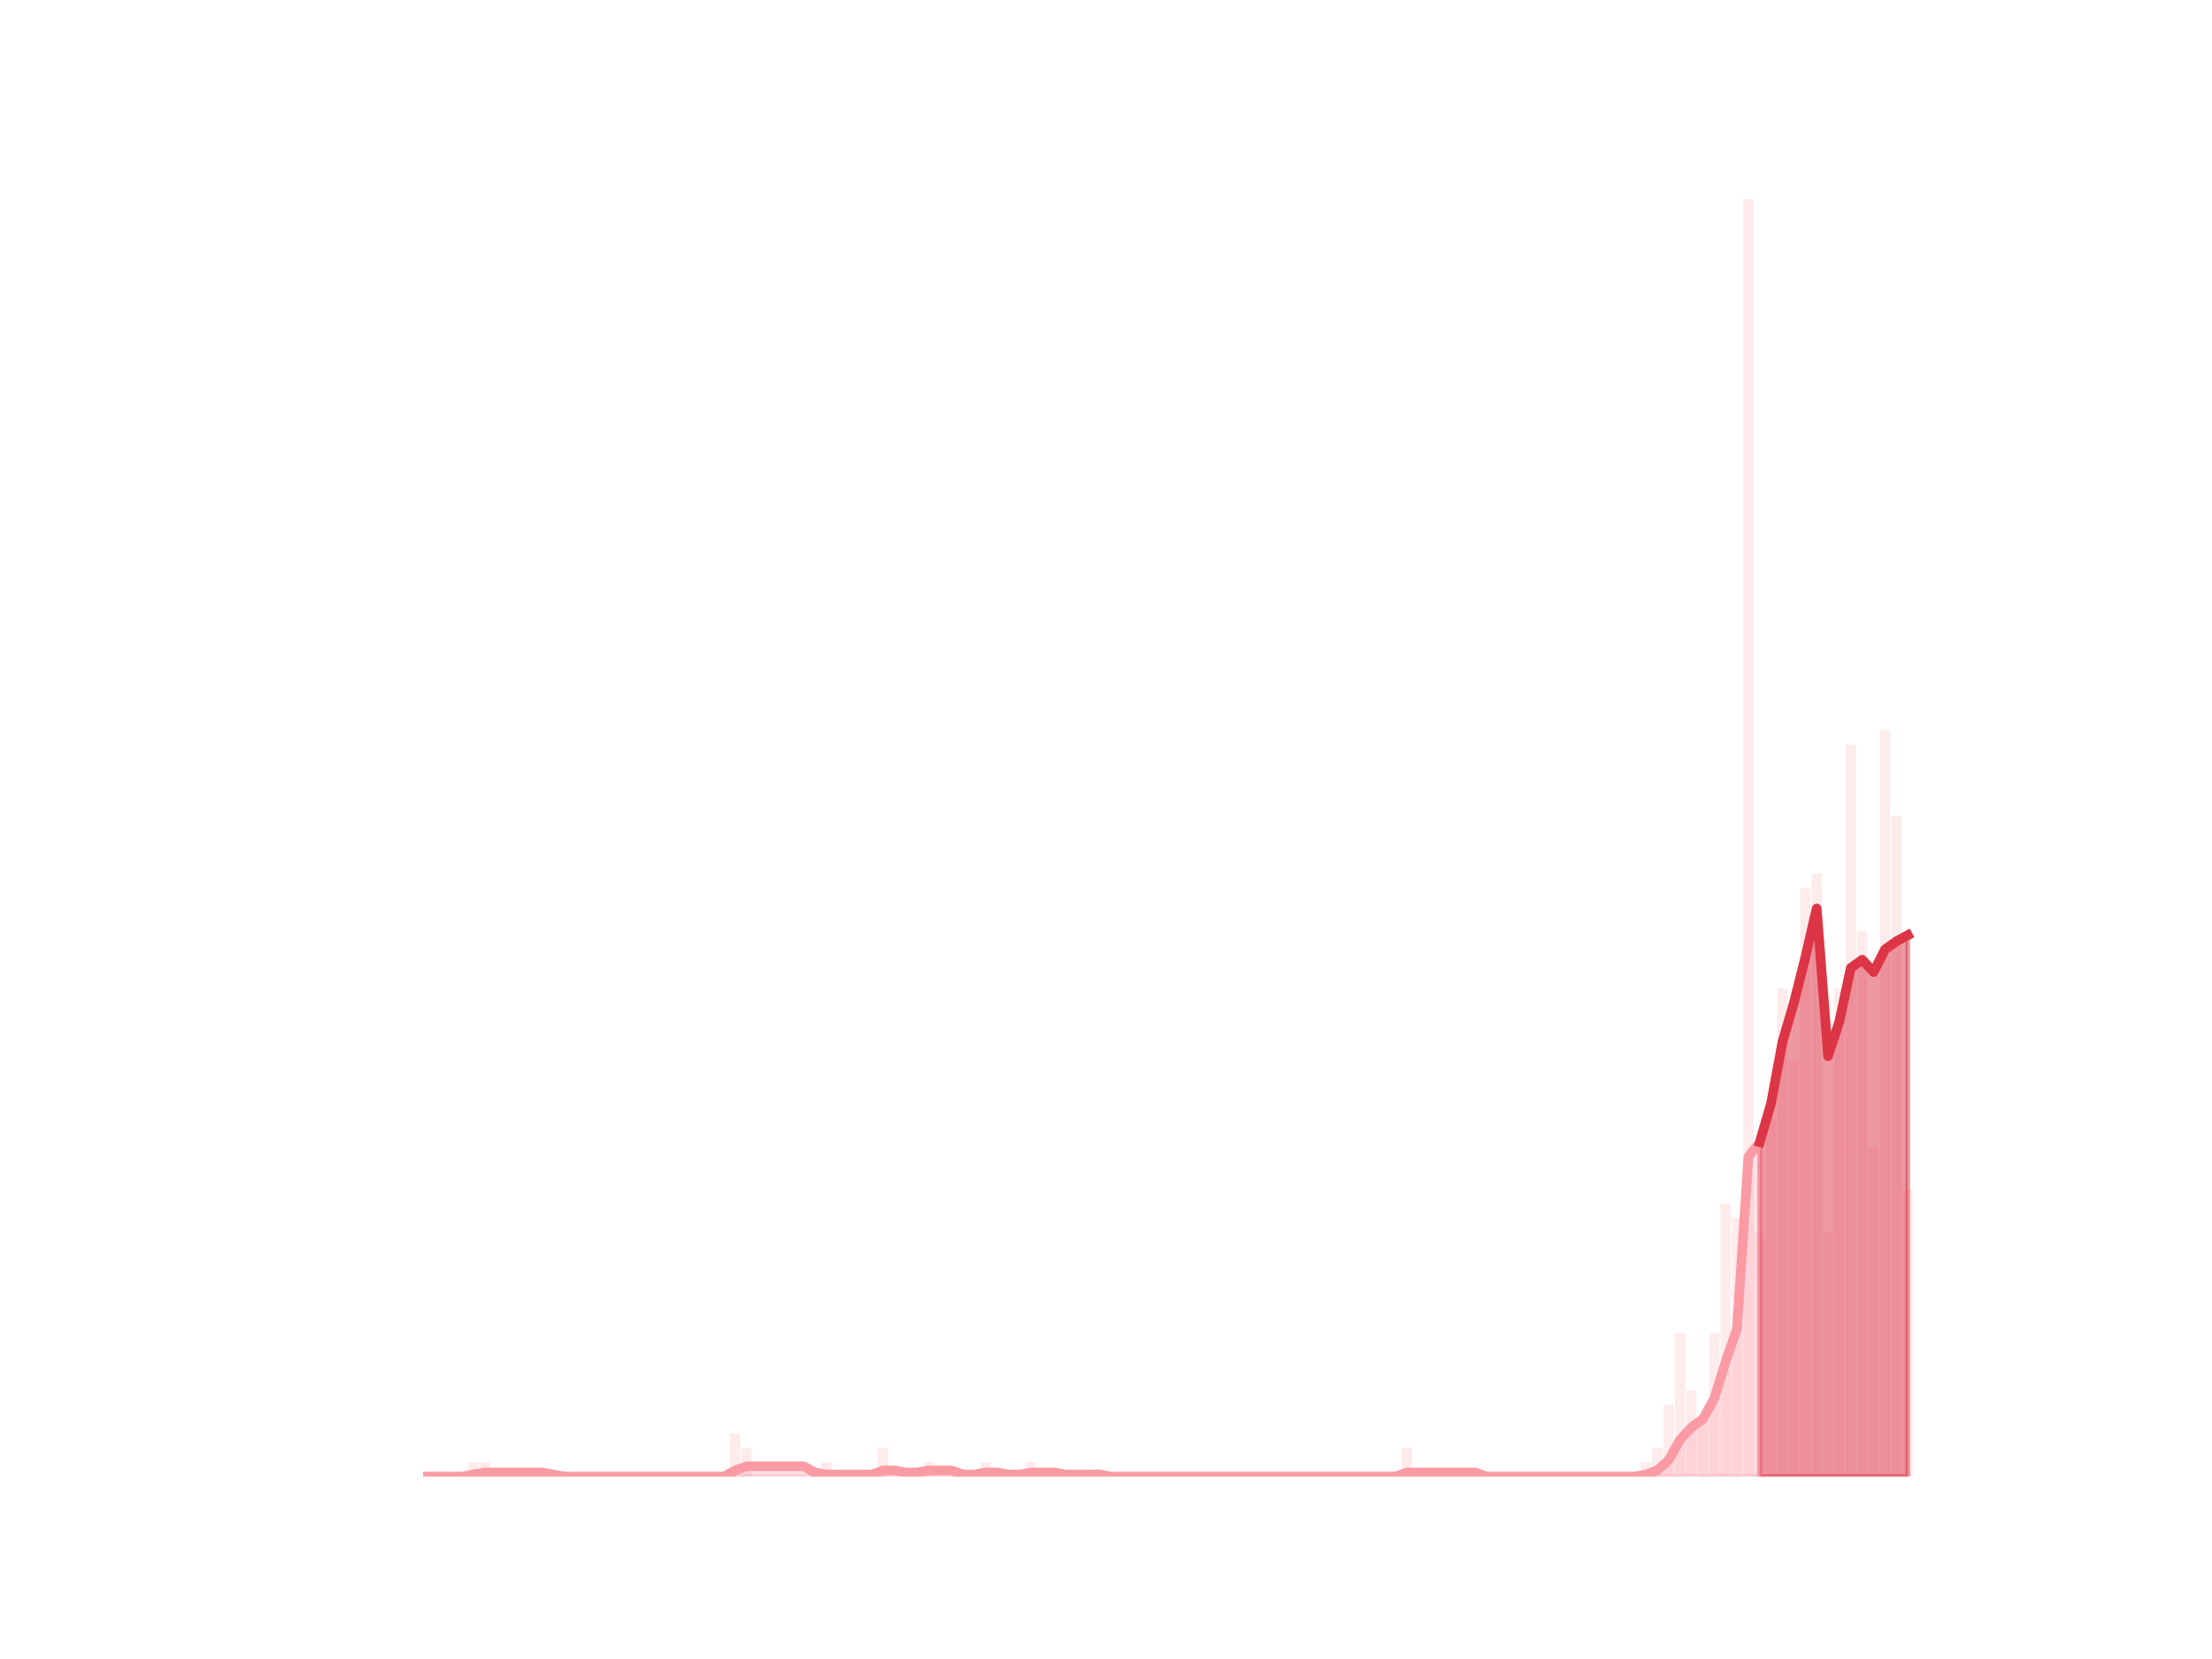 <?xml version="1.0" encoding="utf-8" standalone="no"?>
<!DOCTYPE svg PUBLIC "-//W3C//DTD SVG 1.1//EN"
  "http://www.w3.org/Graphics/SVG/1.1/DTD/svg11.dtd">
<svg height="345.6pt" version="1.1" viewBox="0 0 460.8 345.6" width="460.8pt" xmlns="http://www.w3.org/2000/svg" xmlns:xlink="http://www.w3.org/1999/xlink">
 <defs>
  <style type="text/css">*{stroke-linecap:butt;stroke-linejoin:round;}</style>
 </defs>
 <g id="figure_1">
  <g id="patch_1">
   <path d="M 0 345.6 
L 460.8 345.6 
L 460.8 0 
L 0 0 
z
" style="fill:none;"/>
  </g>
  <g id="axes_1">
   <g id="patch_2">
    <path clip-path="url(#pfd7351a15b)" d="M 73.833 307.584 
L 75.967 307.584 
L 75.967 307.584 
L 73.833 307.584 
z
" style="fill:#fa9ba4;opacity:0.2;"/>
   </g>
   <g id="patch_3">
    <path clip-path="url(#pfd7351a15b)" d="M 76.204 307.584 
L 78.339 307.584 
L 78.339 307.584 
L 76.204 307.584 
z
" style="fill:#fa9ba4;opacity:0.2;"/>
   </g>
   <g id="patch_4">
    <path clip-path="url(#pfd7351a15b)" d="M 78.576 307.584 
L 80.71 307.584 
L 80.71 307.584 
L 78.576 307.584 
z
" style="fill:#fa9ba4;opacity:0.2;"/>
   </g>
   <g id="patch_5">
    <path clip-path="url(#pfd7351a15b)" d="M 80.947 307.584 
L 83.081 307.584 
L 83.081 307.584 
L 80.947 307.584 
z
" style="fill:#fa9ba4;opacity:0.2;"/>
   </g>
   <g id="patch_6">
    <path clip-path="url(#pfd7351a15b)" d="M 83.319 307.584 
L 85.453 307.584 
L 85.453 307.584 
L 83.319 307.584 
z
" style="fill:#fa9ba4;opacity:0.2;"/>
   </g>
   <g id="patch_7">
    <path clip-path="url(#pfd7351a15b)" d="M 85.69 307.584 
L 87.824 307.584 
L 87.824 307.584 
L 85.69 307.584 
z
" style="fill:#fa9ba4;opacity:0.2;"/>
   </g>
   <g id="patch_8">
    <path clip-path="url(#pfd7351a15b)" d="M 88.062 307.584 
L 90.196 307.584 
L 90.196 307.584 
L 88.062 307.584 
z
" style="fill:#fa9ba4;opacity:0.2;"/>
   </g>
   <g id="patch_9">
    <path clip-path="url(#pfd7351a15b)" d="M 90.433 307.584 
L 92.567 307.584 
L 92.567 307.584 
L 90.433 307.584 
z
" style="fill:#fa9ba4;opacity:0.2;"/>
   </g>
   <g id="patch_10">
    <path clip-path="url(#pfd7351a15b)" d="M 92.805 307.584 
L 94.939 307.584 
L 94.939 307.584 
L 92.805 307.584 
z
" style="fill:#fa9ba4;opacity:0.2;"/>
   </g>
   <g id="patch_11">
    <path clip-path="url(#pfd7351a15b)" d="M 95.176 307.584 
L 97.31 307.584 
L 97.31 307.584 
L 95.176 307.584 
z
" style="fill:#fa9ba4;opacity:0.2;"/>
   </g>
   <g id="patch_12">
    <path clip-path="url(#pfd7351a15b)" d="M 97.547 307.584 
L 99.682 307.584 
L 99.682 304.594 
L 97.547 304.594 
z
" style="fill:#fa9ba4;opacity:0.2;"/>
   </g>
   <g id="patch_13">
    <path clip-path="url(#pfd7351a15b)" d="M 99.919 307.584 
L 102.053 307.584 
L 102.053 304.594 
L 99.919 304.594 
z
" style="fill:#fa9ba4;opacity:0.2;"/>
   </g>
   <g id="patch_14">
    <path clip-path="url(#pfd7351a15b)" d="M 102.29 307.584 
L 104.425 307.584 
L 104.425 307.584 
L 102.29 307.584 
z
" style="fill:#fa9ba4;opacity:0.2;"/>
   </g>
   <g id="patch_15">
    <path clip-path="url(#pfd7351a15b)" d="M 104.662 307.584 
L 106.796 307.584 
L 106.796 307.584 
L 104.662 307.584 
z
" style="fill:#fa9ba4;opacity:0.2;"/>
   </g>
   <g id="patch_16">
    <path clip-path="url(#pfd7351a15b)" d="M 107.033 307.584 
L 109.168 307.584 
L 109.168 307.584 
L 107.033 307.584 
z
" style="fill:#fa9ba4;opacity:0.2;"/>
   </g>
   <g id="patch_17">
    <path clip-path="url(#pfd7351a15b)" d="M 109.405 307.584 
L 111.539 307.584 
L 111.539 307.584 
L 109.405 307.584 
z
" style="fill:#fa9ba4;opacity:0.2;"/>
   </g>
   <g id="patch_18">
    <path clip-path="url(#pfd7351a15b)" d="M 111.776 307.584 
L 113.911 307.584 
L 113.911 307.584 
L 111.776 307.584 
z
" style="fill:#fa9ba4;opacity:0.2;"/>
   </g>
   <g id="patch_19">
    <path clip-path="url(#pfd7351a15b)" d="M 114.148 307.584 
L 116.282 307.584 
L 116.282 307.584 
L 114.148 307.584 
z
" style="fill:#fa9ba4;opacity:0.2;"/>
   </g>
   <g id="patch_20">
    <path clip-path="url(#pfd7351a15b)" d="M 116.519 307.584 
L 118.654 307.584 
L 118.654 307.584 
L 116.519 307.584 
z
" style="fill:#fa9ba4;opacity:0.2;"/>
   </g>
   <g id="patch_21">
    <path clip-path="url(#pfd7351a15b)" d="M 118.891 307.584 
L 121.025 307.584 
L 121.025 307.584 
L 118.891 307.584 
z
" style="fill:#fa9ba4;opacity:0.2;"/>
   </g>
   <g id="patch_22">
    <path clip-path="url(#pfd7351a15b)" d="M 121.262 307.584 
L 123.396 307.584 
L 123.396 307.584 
L 121.262 307.584 
z
" style="fill:#fa9ba4;opacity:0.2;"/>
   </g>
   <g id="patch_23">
    <path clip-path="url(#pfd7351a15b)" d="M 123.634 307.584 
L 125.768 307.584 
L 125.768 307.584 
L 123.634 307.584 
z
" style="fill:#fa9ba4;opacity:0.2;"/>
   </g>
   <g id="patch_24">
    <path clip-path="url(#pfd7351a15b)" d="M 126.005 307.584 
L 128.139 307.584 
L 128.139 307.584 
L 126.005 307.584 
z
" style="fill:#fa9ba4;opacity:0.2;"/>
   </g>
   <g id="patch_25">
    <path clip-path="url(#pfd7351a15b)" d="M 128.377 307.584 
L 130.511 307.584 
L 130.511 307.584 
L 128.377 307.584 
z
" style="fill:#fa9ba4;opacity:0.2;"/>
   </g>
   <g id="patch_26">
    <path clip-path="url(#pfd7351a15b)" d="M 130.748 307.584 
L 132.882 307.584 
L 132.882 307.584 
L 130.748 307.584 
z
" style="fill:#fa9ba4;opacity:0.2;"/>
   </g>
   <g id="patch_27">
    <path clip-path="url(#pfd7351a15b)" d="M 133.12 307.584 
L 135.254 307.584 
L 135.254 307.584 
L 133.12 307.584 
z
" style="fill:#fa9ba4;opacity:0.2;"/>
   </g>
   <g id="patch_28">
    <path clip-path="url(#pfd7351a15b)" d="M 135.491 307.584 
L 137.625 307.584 
L 137.625 307.584 
L 135.491 307.584 
z
" style="fill:#fa9ba4;opacity:0.2;"/>
   </g>
   <g id="patch_29">
    <path clip-path="url(#pfd7351a15b)" d="M 137.862 307.584 
L 139.997 307.584 
L 139.997 307.584 
L 137.862 307.584 
z
" style="fill:#fa9ba4;opacity:0.2;"/>
   </g>
   <g id="patch_30">
    <path clip-path="url(#pfd7351a15b)" d="M 140.234 307.584 
L 142.368 307.584 
L 142.368 307.584 
L 140.234 307.584 
z
" style="fill:#fa9ba4;opacity:0.2;"/>
   </g>
   <g id="patch_31">
    <path clip-path="url(#pfd7351a15b)" d="M 142.605 307.584 
L 144.74 307.584 
L 144.74 307.584 
L 142.605 307.584 
z
" style="fill:#fa9ba4;opacity:0.2;"/>
   </g>
   <g id="patch_32">
    <path clip-path="url(#pfd7351a15b)" d="M 144.977 307.584 
L 147.111 307.584 
L 147.111 307.584 
L 144.977 307.584 
z
" style="fill:#fa9ba4;opacity:0.2;"/>
   </g>
   <g id="patch_33">
    <path clip-path="url(#pfd7351a15b)" d="M 147.348 307.584 
L 149.483 307.584 
L 149.483 307.584 
L 147.348 307.584 
z
" style="fill:#fa9ba4;opacity:0.2;"/>
   </g>
   <g id="patch_34">
    <path clip-path="url(#pfd7351a15b)" d="M 149.72 307.584 
L 151.854 307.584 
L 151.854 307.584 
L 149.72 307.584 
z
" style="fill:#fa9ba4;opacity:0.2;"/>
   </g>
   <g id="patch_35">
    <path clip-path="url(#pfd7351a15b)" d="M 152.091 307.584 
L 154.226 307.584 
L 154.226 298.614 
L 152.091 298.614 
z
" style="fill:#fa9ba4;opacity:0.2;"/>
   </g>
   <g id="patch_36">
    <path clip-path="url(#pfd7351a15b)" d="M 154.463 307.584 
L 156.597 307.584 
L 156.597 301.604 
L 154.463 301.604 
z
" style="fill:#fa9ba4;opacity:0.2;"/>
   </g>
   <g id="patch_37">
    <path clip-path="url(#pfd7351a15b)" d="M 156.834 307.584 
L 158.969 307.584 
L 158.969 307.584 
L 156.834 307.584 
z
" style="fill:#fa9ba4;opacity:0.2;"/>
   </g>
   <g id="patch_38">
    <path clip-path="url(#pfd7351a15b)" d="M 159.206 307.584 
L 161.34 307.584 
L 161.34 307.584 
L 159.206 307.584 
z
" style="fill:#fa9ba4;opacity:0.2;"/>
   </g>
   <g id="patch_39">
    <path clip-path="url(#pfd7351a15b)" d="M 161.577 307.584 
L 163.712 307.584 
L 163.712 307.584 
L 161.577 307.584 
z
" style="fill:#fa9ba4;opacity:0.2;"/>
   </g>
   <g id="patch_40">
    <path clip-path="url(#pfd7351a15b)" d="M 163.949 307.584 
L 166.083 307.584 
L 166.083 307.584 
L 163.949 307.584 
z
" style="fill:#fa9ba4;opacity:0.2;"/>
   </g>
   <g id="patch_41">
    <path clip-path="url(#pfd7351a15b)" d="M 166.32 307.584 
L 168.454 307.584 
L 168.454 307.584 
L 166.32 307.584 
z
" style="fill:#fa9ba4;opacity:0.2;"/>
   </g>
   <g id="patch_42">
    <path clip-path="url(#pfd7351a15b)" d="M 168.692 307.584 
L 170.826 307.584 
L 170.826 307.584 
L 168.692 307.584 
z
" style="fill:#fa9ba4;opacity:0.2;"/>
   </g>
   <g id="patch_43">
    <path clip-path="url(#pfd7351a15b)" d="M 171.063 307.584 
L 173.197 307.584 
L 173.197 304.594 
L 171.063 304.594 
z
" style="fill:#fa9ba4;opacity:0.2;"/>
   </g>
   <g id="patch_44">
    <path clip-path="url(#pfd7351a15b)" d="M 173.435 307.584 
L 175.569 307.584 
L 175.569 307.584 
L 173.435 307.584 
z
" style="fill:#fa9ba4;opacity:0.2;"/>
   </g>
   <g id="patch_45">
    <path clip-path="url(#pfd7351a15b)" d="M 175.806 307.584 
L 177.94 307.584 
L 177.94 307.584 
L 175.806 307.584 
z
" style="fill:#fa9ba4;opacity:0.2;"/>
   </g>
   <g id="patch_46">
    <path clip-path="url(#pfd7351a15b)" d="M 178.178 307.584 
L 180.312 307.584 
L 180.312 307.584 
L 178.178 307.584 
z
" style="fill:#fa9ba4;opacity:0.2;"/>
   </g>
   <g id="patch_47">
    <path clip-path="url(#pfd7351a15b)" d="M 180.549 307.584 
L 182.683 307.584 
L 182.683 307.584 
L 180.549 307.584 
z
" style="fill:#fa9ba4;opacity:0.2;"/>
   </g>
   <g id="patch_48">
    <path clip-path="url(#pfd7351a15b)" d="M 182.92 307.584 
L 185.055 307.584 
L 185.055 301.604 
L 182.92 301.604 
z
" style="fill:#fa9ba4;opacity:0.2;"/>
   </g>
   <g id="patch_49">
    <path clip-path="url(#pfd7351a15b)" d="M 185.292 307.584 
L 187.426 307.584 
L 187.426 307.584 
L 185.292 307.584 
z
" style="fill:#fa9ba4;opacity:0.2;"/>
   </g>
   <g id="patch_50">
    <path clip-path="url(#pfd7351a15b)" d="M 187.663 307.584 
L 189.798 307.584 
L 189.798 307.584 
L 187.663 307.584 
z
" style="fill:#fa9ba4;opacity:0.2;"/>
   </g>
   <g id="patch_51">
    <path clip-path="url(#pfd7351a15b)" d="M 190.035 307.584 
L 192.169 307.584 
L 192.169 307.584 
L 190.035 307.584 
z
" style="fill:#fa9ba4;opacity:0.2;"/>
   </g>
   <g id="patch_52">
    <path clip-path="url(#pfd7351a15b)" d="M 192.406 307.584 
L 194.541 307.584 
L 194.541 304.594 
L 192.406 304.594 
z
" style="fill:#fa9ba4;opacity:0.2;"/>
   </g>
   <g id="patch_53">
    <path clip-path="url(#pfd7351a15b)" d="M 194.778 307.584 
L 196.912 307.584 
L 196.912 307.584 
L 194.778 307.584 
z
" style="fill:#fa9ba4;opacity:0.2;"/>
   </g>
   <g id="patch_54">
    <path clip-path="url(#pfd7351a15b)" d="M 197.149 307.584 
L 199.284 307.584 
L 199.284 307.584 
L 197.149 307.584 
z
" style="fill:#fa9ba4;opacity:0.2;"/>
   </g>
   <g id="patch_55">
    <path clip-path="url(#pfd7351a15b)" d="M 199.521 307.584 
L 201.655 307.584 
L 201.655 307.584 
L 199.521 307.584 
z
" style="fill:#fa9ba4;opacity:0.2;"/>
   </g>
   <g id="patch_56">
    <path clip-path="url(#pfd7351a15b)" d="M 201.892 307.584 
L 204.027 307.584 
L 204.027 307.584 
L 201.892 307.584 
z
" style="fill:#fa9ba4;opacity:0.2;"/>
   </g>
   <g id="patch_57">
    <path clip-path="url(#pfd7351a15b)" d="M 204.264 307.584 
L 206.398 307.584 
L 206.398 304.594 
L 204.264 304.594 
z
" style="fill:#fa9ba4;opacity:0.2;"/>
   </g>
   <g id="patch_58">
    <path clip-path="url(#pfd7351a15b)" d="M 206.635 307.584 
L 208.769 307.584 
L 208.769 307.584 
L 206.635 307.584 
z
" style="fill:#fa9ba4;opacity:0.2;"/>
   </g>
   <g id="patch_59">
    <path clip-path="url(#pfd7351a15b)" d="M 209.007 307.584 
L 211.141 307.584 
L 211.141 307.584 
L 209.007 307.584 
z
" style="fill:#fa9ba4;opacity:0.2;"/>
   </g>
   <g id="patch_60">
    <path clip-path="url(#pfd7351a15b)" d="M 211.378 307.584 
L 213.512 307.584 
L 213.512 307.584 
L 211.378 307.584 
z
" style="fill:#fa9ba4;opacity:0.2;"/>
   </g>
   <g id="patch_61">
    <path clip-path="url(#pfd7351a15b)" d="M 213.75 307.584 
L 215.884 307.584 
L 215.884 304.594 
L 213.75 304.594 
z
" style="fill:#fa9ba4;opacity:0.2;"/>
   </g>
   <g id="patch_62">
    <path clip-path="url(#pfd7351a15b)" d="M 216.121 307.584 
L 218.255 307.584 
L 218.255 307.584 
L 216.121 307.584 
z
" style="fill:#fa9ba4;opacity:0.2;"/>
   </g>
   <g id="patch_63">
    <path clip-path="url(#pfd7351a15b)" d="M 218.493 307.584 
L 220.627 307.584 
L 220.627 307.584 
L 218.493 307.584 
z
" style="fill:#fa9ba4;opacity:0.2;"/>
   </g>
   <g id="patch_64">
    <path clip-path="url(#pfd7351a15b)" d="M 220.864 307.584 
L 222.998 307.584 
L 222.998 307.584 
L 220.864 307.584 
z
" style="fill:#fa9ba4;opacity:0.2;"/>
   </g>
   <g id="patch_65">
    <path clip-path="url(#pfd7351a15b)" d="M 223.235 307.584 
L 225.37 307.584 
L 225.37 307.584 
L 223.235 307.584 
z
" style="fill:#fa9ba4;opacity:0.2;"/>
   </g>
   <g id="patch_66">
    <path clip-path="url(#pfd7351a15b)" d="M 225.607 307.584 
L 227.741 307.584 
L 227.741 307.584 
L 225.607 307.584 
z
" style="fill:#fa9ba4;opacity:0.2;"/>
   </g>
   <g id="patch_67">
    <path clip-path="url(#pfd7351a15b)" d="M 227.978 307.584 
L 230.113 307.584 
L 230.113 307.584 
L 227.978 307.584 
z
" style="fill:#fa9ba4;opacity:0.2;"/>
   </g>
   <g id="patch_68">
    <path clip-path="url(#pfd7351a15b)" d="M 230.35 307.584 
L 232.484 307.584 
L 232.484 307.584 
L 230.35 307.584 
z
" style="fill:#fa9ba4;opacity:0.2;"/>
   </g>
   <g id="patch_69">
    <path clip-path="url(#pfd7351a15b)" d="M 232.721 307.584 
L 234.856 307.584 
L 234.856 307.584 
L 232.721 307.584 
z
" style="fill:#fa9ba4;opacity:0.2;"/>
   </g>
   <g id="patch_70">
    <path clip-path="url(#pfd7351a15b)" d="M 235.093 307.584 
L 237.227 307.584 
L 237.227 307.584 
L 235.093 307.584 
z
" style="fill:#fa9ba4;opacity:0.2;"/>
   </g>
   <g id="patch_71">
    <path clip-path="url(#pfd7351a15b)" d="M 237.464 307.584 
L 239.599 307.584 
L 239.599 307.584 
L 237.464 307.584 
z
" style="fill:#fa9ba4;opacity:0.2;"/>
   </g>
   <g id="patch_72">
    <path clip-path="url(#pfd7351a15b)" d="M 239.836 307.584 
L 241.97 307.584 
L 241.97 307.584 
L 239.836 307.584 
z
" style="fill:#fa9ba4;opacity:0.2;"/>
   </g>
   <g id="patch_73">
    <path clip-path="url(#pfd7351a15b)" d="M 242.207 307.584 
L 244.342 307.584 
L 244.342 307.584 
L 242.207 307.584 
z
" style="fill:#fa9ba4;opacity:0.2;"/>
   </g>
   <g id="patch_74">
    <path clip-path="url(#pfd7351a15b)" d="M 244.579 307.584 
L 246.713 307.584 
L 246.713 307.584 
L 244.579 307.584 
z
" style="fill:#fa9ba4;opacity:0.2;"/>
   </g>
   <g id="patch_75">
    <path clip-path="url(#pfd7351a15b)" d="M 246.95 307.584 
L 249.085 307.584 
L 249.085 307.584 
L 246.95 307.584 
z
" style="fill:#fa9ba4;opacity:0.2;"/>
   </g>
   <g id="patch_76">
    <path clip-path="url(#pfd7351a15b)" d="M 249.322 307.584 
L 251.456 307.584 
L 251.456 307.584 
L 249.322 307.584 
z
" style="fill:#fa9ba4;opacity:0.2;"/>
   </g>
   <g id="patch_77">
    <path clip-path="url(#pfd7351a15b)" d="M 251.693 307.584 
L 253.827 307.584 
L 253.827 307.584 
L 251.693 307.584 
z
" style="fill:#fa9ba4;opacity:0.2;"/>
   </g>
   <g id="patch_78">
    <path clip-path="url(#pfd7351a15b)" d="M 254.065 307.584 
L 256.199 307.584 
L 256.199 307.584 
L 254.065 307.584 
z
" style="fill:#fa9ba4;opacity:0.2;"/>
   </g>
   <g id="patch_79">
    <path clip-path="url(#pfd7351a15b)" d="M 256.436 307.584 
L 258.57 307.584 
L 258.57 307.584 
L 256.436 307.584 
z
" style="fill:#fa9ba4;opacity:0.2;"/>
   </g>
   <g id="patch_80">
    <path clip-path="url(#pfd7351a15b)" d="M 258.808 307.584 
L 260.942 307.584 
L 260.942 307.584 
L 258.808 307.584 
z
" style="fill:#fa9ba4;opacity:0.2;"/>
   </g>
   <g id="patch_81">
    <path clip-path="url(#pfd7351a15b)" d="M 261.179 307.584 
L 263.313 307.584 
L 263.313 307.584 
L 261.179 307.584 
z
" style="fill:#fa9ba4;opacity:0.2;"/>
   </g>
   <g id="patch_82">
    <path clip-path="url(#pfd7351a15b)" d="M 263.551 307.584 
L 265.685 307.584 
L 265.685 307.584 
L 263.551 307.584 
z
" style="fill:#fa9ba4;opacity:0.2;"/>
   </g>
   <g id="patch_83">
    <path clip-path="url(#pfd7351a15b)" d="M 265.922 307.584 
L 268.056 307.584 
L 268.056 307.584 
L 265.922 307.584 
z
" style="fill:#fa9ba4;opacity:0.2;"/>
   </g>
   <g id="patch_84">
    <path clip-path="url(#pfd7351a15b)" d="M 268.293 307.584 
L 270.428 307.584 
L 270.428 307.584 
L 268.293 307.584 
z
" style="fill:#fa9ba4;opacity:0.2;"/>
   </g>
   <g id="patch_85">
    <path clip-path="url(#pfd7351a15b)" d="M 270.665 307.584 
L 272.799 307.584 
L 272.799 307.584 
L 270.665 307.584 
z
" style="fill:#fa9ba4;opacity:0.2;"/>
   </g>
   <g id="patch_86">
    <path clip-path="url(#pfd7351a15b)" d="M 273.036 307.584 
L 275.171 307.584 
L 275.171 307.584 
L 273.036 307.584 
z
" style="fill:#fa9ba4;opacity:0.2;"/>
   </g>
   <g id="patch_87">
    <path clip-path="url(#pfd7351a15b)" d="M 275.408 307.584 
L 277.542 307.584 
L 277.542 307.584 
L 275.408 307.584 
z
" style="fill:#fa9ba4;opacity:0.2;"/>
   </g>
   <g id="patch_88">
    <path clip-path="url(#pfd7351a15b)" d="M 277.779 307.584 
L 279.914 307.584 
L 279.914 307.584 
L 277.779 307.584 
z
" style="fill:#fa9ba4;opacity:0.2;"/>
   </g>
   <g id="patch_89">
    <path clip-path="url(#pfd7351a15b)" d="M 280.151 307.584 
L 282.285 307.584 
L 282.285 307.584 
L 280.151 307.584 
z
" style="fill:#fa9ba4;opacity:0.2;"/>
   </g>
   <g id="patch_90">
    <path clip-path="url(#pfd7351a15b)" d="M 282.522 307.584 
L 284.657 307.584 
L 284.657 307.584 
L 282.522 307.584 
z
" style="fill:#fa9ba4;opacity:0.2;"/>
   </g>
   <g id="patch_91">
    <path clip-path="url(#pfd7351a15b)" d="M 284.894 307.584 
L 287.028 307.584 
L 287.028 307.584 
L 284.894 307.584 
z
" style="fill:#fa9ba4;opacity:0.2;"/>
   </g>
   <g id="patch_92">
    <path clip-path="url(#pfd7351a15b)" d="M 287.265 307.584 
L 289.4 307.584 
L 289.4 307.584 
L 287.265 307.584 
z
" style="fill:#fa9ba4;opacity:0.2;"/>
   </g>
   <g id="patch_93">
    <path clip-path="url(#pfd7351a15b)" d="M 289.637 307.584 
L 291.771 307.584 
L 291.771 307.584 
L 289.637 307.584 
z
" style="fill:#fa9ba4;opacity:0.2;"/>
   </g>
   <g id="patch_94">
    <path clip-path="url(#pfd7351a15b)" d="M 292.008 307.584 
L 294.142 307.584 
L 294.142 301.604 
L 292.008 301.604 
z
" style="fill:#fa9ba4;opacity:0.2;"/>
   </g>
   <g id="patch_95">
    <path clip-path="url(#pfd7351a15b)" d="M 294.38 307.584 
L 296.514 307.584 
L 296.514 307.584 
L 294.38 307.584 
z
" style="fill:#fa9ba4;opacity:0.2;"/>
   </g>
   <g id="patch_96">
    <path clip-path="url(#pfd7351a15b)" d="M 296.751 307.584 
L 298.885 307.584 
L 298.885 307.584 
L 296.751 307.584 
z
" style="fill:#fa9ba4;opacity:0.2;"/>
   </g>
   <g id="patch_97">
    <path clip-path="url(#pfd7351a15b)" d="M 299.123 307.584 
L 301.257 307.584 
L 301.257 307.584 
L 299.123 307.584 
z
" style="fill:#fa9ba4;opacity:0.2;"/>
   </g>
   <g id="patch_98">
    <path clip-path="url(#pfd7351a15b)" d="M 301.494 307.584 
L 303.628 307.584 
L 303.628 307.584 
L 301.494 307.584 
z
" style="fill:#fa9ba4;opacity:0.2;"/>
   </g>
   <g id="patch_99">
    <path clip-path="url(#pfd7351a15b)" d="M 303.866 307.584 
L 306 307.584 
L 306 307.584 
L 303.866 307.584 
z
" style="fill:#fa9ba4;opacity:0.2;"/>
   </g>
   <g id="patch_100">
    <path clip-path="url(#pfd7351a15b)" d="M 306.237 307.584 
L 308.371 307.584 
L 308.371 307.584 
L 306.237 307.584 
z
" style="fill:#fa9ba4;opacity:0.2;"/>
   </g>
   <g id="patch_101">
    <path clip-path="url(#pfd7351a15b)" d="M 308.608 307.584 
L 310.743 307.584 
L 310.743 307.584 
L 308.608 307.584 
z
" style="fill:#fa9ba4;opacity:0.2;"/>
   </g>
   <g id="patch_102">
    <path clip-path="url(#pfd7351a15b)" d="M 310.98 307.584 
L 313.114 307.584 
L 313.114 307.584 
L 310.98 307.584 
z
" style="fill:#fa9ba4;opacity:0.2;"/>
   </g>
   <g id="patch_103">
    <path clip-path="url(#pfd7351a15b)" d="M 313.351 307.584 
L 315.486 307.584 
L 315.486 307.584 
L 313.351 307.584 
z
" style="fill:#fa9ba4;opacity:0.2;"/>
   </g>
   <g id="patch_104">
    <path clip-path="url(#pfd7351a15b)" d="M 315.723 307.584 
L 317.857 307.584 
L 317.857 307.584 
L 315.723 307.584 
z
" style="fill:#fa9ba4;opacity:0.2;"/>
   </g>
   <g id="patch_105">
    <path clip-path="url(#pfd7351a15b)" d="M 318.094 307.584 
L 320.229 307.584 
L 320.229 307.584 
L 318.094 307.584 
z
" style="fill:#fa9ba4;opacity:0.2;"/>
   </g>
   <g id="patch_106">
    <path clip-path="url(#pfd7351a15b)" d="M 320.466 307.584 
L 322.6 307.584 
L 322.6 307.584 
L 320.466 307.584 
z
" style="fill:#fa9ba4;opacity:0.2;"/>
   </g>
   <g id="patch_107">
    <path clip-path="url(#pfd7351a15b)" d="M 322.837 307.584 
L 324.972 307.584 
L 324.972 307.584 
L 322.837 307.584 
z
" style="fill:#fa9ba4;opacity:0.2;"/>
   </g>
   <g id="patch_108">
    <path clip-path="url(#pfd7351a15b)" d="M 325.209 307.584 
L 327.343 307.584 
L 327.343 307.584 
L 325.209 307.584 
z
" style="fill:#fa9ba4;opacity:0.2;"/>
   </g>
   <g id="patch_109">
    <path clip-path="url(#pfd7351a15b)" d="M 327.58 307.584 
L 329.715 307.584 
L 329.715 307.584 
L 327.58 307.584 
z
" style="fill:#fa9ba4;opacity:0.2;"/>
   </g>
   <g id="patch_110">
    <path clip-path="url(#pfd7351a15b)" d="M 329.952 307.584 
L 332.086 307.584 
L 332.086 307.584 
L 329.952 307.584 
z
" style="fill:#fa9ba4;opacity:0.2;"/>
   </g>
   <g id="patch_111">
    <path clip-path="url(#pfd7351a15b)" d="M 332.323 307.584 
L 334.458 307.584 
L 334.458 307.584 
L 332.323 307.584 
z
" style="fill:#fa9ba4;opacity:0.2;"/>
   </g>
   <g id="patch_112">
    <path clip-path="url(#pfd7351a15b)" d="M 334.695 307.584 
L 336.829 307.584 
L 336.829 307.584 
L 334.695 307.584 
z
" style="fill:#fa9ba4;opacity:0.2;"/>
   </g>
   <g id="patch_113">
    <path clip-path="url(#pfd7351a15b)" d="M 337.066 307.584 
L 339.2 307.584 
L 339.2 307.584 
L 337.066 307.584 
z
" style="fill:#fa9ba4;opacity:0.2;"/>
   </g>
   <g id="patch_114">
    <path clip-path="url(#pfd7351a15b)" d="M 339.438 307.584 
L 341.572 307.584 
L 341.572 307.584 
L 339.438 307.584 
z
" style="fill:#fa9ba4;opacity:0.2;"/>
   </g>
   <g id="patch_115">
    <path clip-path="url(#pfd7351a15b)" d="M 341.809 307.584 
L 343.943 307.584 
L 343.943 304.594 
L 341.809 304.594 
z
" style="fill:#fa9ba4;opacity:0.2;"/>
   </g>
   <g id="patch_116">
    <path clip-path="url(#pfd7351a15b)" d="M 344.181 307.584 
L 346.315 307.584 
L 346.315 301.604 
L 344.181 301.604 
z
" style="fill:#fa9ba4;opacity:0.2;"/>
   </g>
   <g id="patch_117">
    <path clip-path="url(#pfd7351a15b)" d="M 346.552 307.584 
L 348.686 307.584 
L 348.686 292.634 
L 346.552 292.634 
z
" style="fill:#fa9ba4;opacity:0.2;"/>
   </g>
   <g id="patch_118">
    <path clip-path="url(#pfd7351a15b)" d="M 348.924 307.584 
L 351.058 307.584 
L 351.058 277.684 
L 348.924 277.684 
z
" style="fill:#fa9ba4;opacity:0.2;"/>
   </g>
   <g id="patch_119">
    <path clip-path="url(#pfd7351a15b)" d="M 351.295 307.584 
L 353.429 307.584 
L 353.429 289.644 
L 351.295 289.644 
z
" style="fill:#fa9ba4;opacity:0.2;"/>
   </g>
   <g id="patch_120">
    <path clip-path="url(#pfd7351a15b)" d="M 353.666 307.584 
L 355.801 307.584 
L 355.801 295.624 
L 353.666 295.624 
z
" style="fill:#fa9ba4;opacity:0.2;"/>
   </g>
   <g id="patch_121">
    <path clip-path="url(#pfd7351a15b)" d="M 356.038 307.584 
L 358.172 307.584 
L 358.172 277.684 
L 356.038 277.684 
z
" style="fill:#fa9ba4;opacity:0.2;"/>
   </g>
   <g id="patch_122">
    <path clip-path="url(#pfd7351a15b)" d="M 358.409 307.584 
L 360.544 307.584 
L 360.544 250.774 
L 358.409 250.774 
z
" style="fill:#fa9ba4;opacity:0.2;"/>
   </g>
   <g id="patch_123">
    <path clip-path="url(#pfd7351a15b)" d="M 360.781 307.584 
L 362.915 307.584 
L 362.915 253.764 
L 360.781 253.764 
z
" style="fill:#fa9ba4;opacity:0.2;"/>
   </g>
   <g id="patch_124">
    <path clip-path="url(#pfd7351a15b)" d="M 363.152 307.584 
L 365.287 307.584 
L 365.287 41.472 
L 363.152 41.472 
z
" style="fill:#fa9ba4;opacity:0.2;"/>
   </g>
   <g id="patch_125">
    <path clip-path="url(#pfd7351a15b)" d="M 365.524 307.584 
L 367.658 307.584 
L 367.658 256.754 
L 365.524 256.754 
z
" style="fill:#fa9ba4;opacity:0.2;"/>
   </g>
   <g id="patch_126">
    <path clip-path="url(#pfd7351a15b)" d="M 367.895 307.584 
L 370.03 307.584 
L 370.03 232.833 
L 367.895 232.833 
z
" style="fill:#fa9ba4;opacity:0.2;"/>
   </g>
   <g id="patch_127">
    <path clip-path="url(#pfd7351a15b)" d="M 370.267 307.584 
L 372.401 307.584 
L 372.401 205.923 
L 370.267 205.923 
z
" style="fill:#fa9ba4;opacity:0.2;"/>
   </g>
   <g id="patch_128">
    <path clip-path="url(#pfd7351a15b)" d="M 372.638 307.584 
L 374.773 307.584 
L 374.773 220.873 
L 372.638 220.873 
z
" style="fill:#fa9ba4;opacity:0.2;"/>
   </g>
   <g id="patch_129">
    <path clip-path="url(#pfd7351a15b)" d="M 375.01 307.584 
L 377.144 307.584 
L 377.144 184.993 
L 375.01 184.993 
z
" style="fill:#fa9ba4;opacity:0.2;"/>
   </g>
   <g id="patch_130">
    <path clip-path="url(#pfd7351a15b)" d="M 377.381 307.584 
L 379.515 307.584 
L 379.515 182.003 
L 377.381 182.003 
z
" style="fill:#fa9ba4;opacity:0.2;"/>
   </g>
   <g id="patch_131">
    <path clip-path="url(#pfd7351a15b)" d="M 379.753 307.584 
L 381.887 307.584 
L 381.887 256.754 
L 379.753 256.754 
z
" style="fill:#fa9ba4;opacity:0.2;"/>
   </g>
   <g id="patch_132">
    <path clip-path="url(#pfd7351a15b)" d="M 382.124 307.584 
L 384.258 307.584 
L 384.258 205.923 
L 382.124 205.923 
z
" style="fill:#fa9ba4;opacity:0.2;"/>
   </g>
   <g id="patch_133">
    <path clip-path="url(#pfd7351a15b)" d="M 384.496 307.584 
L 386.63 307.584 
L 386.63 155.093 
L 384.496 155.093 
z
" style="fill:#fa9ba4;opacity:0.2;"/>
   </g>
   <g id="patch_134">
    <path clip-path="url(#pfd7351a15b)" d="M 386.867 307.584 
L 389.001 307.584 
L 389.001 193.963 
L 386.867 193.963 
z
" style="fill:#fa9ba4;opacity:0.2;"/>
   </g>
   <g id="patch_135">
    <path clip-path="url(#pfd7351a15b)" d="M 389.239 307.584 
L 391.373 307.584 
L 391.373 238.813 
L 389.239 238.813 
z
" style="fill:#fa9ba4;opacity:0.2;"/>
   </g>
   <g id="patch_136">
    <path clip-path="url(#pfd7351a15b)" d="M 391.61 307.584 
L 393.744 307.584 
L 393.744 152.103 
L 391.61 152.103 
z
" style="fill:#fa9ba4;opacity:0.2;"/>
   </g>
   <g id="patch_137">
    <path clip-path="url(#pfd7351a15b)" d="M 393.981 307.584 
L 396.116 307.584 
L 396.116 170.043 
L 393.981 170.043 
z
" style="fill:#fa9ba4;opacity:0.2;"/>
   </g>
   <g id="patch_138">
    <path clip-path="url(#pfd7351a15b)" d="M 396.353 307.584 
L 398.487 307.584 
L 398.487 247.784 
L 396.353 247.784 
z
" style="fill:#fa9ba4;opacity:0.2;"/>
   </g>
   <g id="matplotlib.axis_1"/>
   <g id="matplotlib.axis_2"/>
   <g id="PolyCollection_1">
    <defs>
     <path d="M 366.591 -107.641 
L 366.591 -38.016 
L 368.962 -38.016 
L 371.334 -38.016 
L 373.705 -38.016 
L 376.077 -38.016 
L 378.448 -38.016 
L 380.82 -38.016 
L 383.191 -38.016 
L 385.563 -38.016 
L 387.934 -38.016 
L 390.306 -38.016 
L 392.677 -38.016 
L 395.049 -38.016 
L 397.42 -38.016 
L 397.42 -150.783 
L 397.42 -150.783 
L 395.049 -149.501 
L 392.677 -147.793 
L 390.306 -143.094 
L 387.934 -145.657 
L 385.563 -143.948 
L 383.191 -132.842 
L 380.82 -125.581 
L 378.448 -156.335 
L 376.077 -146.084 
L 373.705 -136.687 
L 371.334 -128.571 
L 368.962 -115.757 
L 366.591 -107.641 
z
" id="m7949bf3df9" style="stroke:#dc3545;stroke-opacity:0.5;"/>
    </defs>
    <g clip-path="url(#pfd7351a15b)">
     <use style="fill:#dc3545;fill-opacity:0.5;stroke:#dc3545;stroke-opacity:0.5;" x="0" xlink:href="#m7949bf3df9" y="345.6"/>
    </g>
   </g>
   <g id="PolyCollection_2">
    <defs>
     <path d="M 89.129 -38.016 
L 89.129 -38.016 
L 91.5 -38.016 
L 93.872 -38.016 
L 96.243 -38.016 
L 98.615 -38.016 
L 100.986 -38.016 
L 103.358 -38.016 
L 105.729 -38.016 
L 108.101 -38.016 
L 110.472 -38.016 
L 112.843 -38.016 
L 115.215 -38.016 
L 117.586 -38.016 
L 119.958 -38.016 
L 122.329 -38.016 
L 124.701 -38.016 
L 127.072 -38.016 
L 129.444 -38.016 
L 131.815 -38.016 
L 134.187 -38.016 
L 136.558 -38.016 
L 138.93 -38.016 
L 141.301 -38.016 
L 143.673 -38.016 
L 146.044 -38.016 
L 148.416 -38.016 
L 150.787 -38.016 
L 153.158 -38.016 
L 155.53 -38.016 
L 157.901 -38.016 
L 160.273 -38.016 
L 162.644 -38.016 
L 165.016 -38.016 
L 167.387 -38.016 
L 169.759 -38.016 
L 172.13 -38.016 
L 174.502 -38.016 
L 176.873 -38.016 
L 179.245 -38.016 
L 181.616 -38.016 
L 183.988 -38.016 
L 186.359 -38.016 
L 188.731 -38.016 
L 191.102 -38.016 
L 193.474 -38.016 
L 195.845 -38.016 
L 198.216 -38.016 
L 200.588 -38.016 
L 202.959 -38.016 
L 205.331 -38.016 
L 207.702 -38.016 
L 210.074 -38.016 
L 212.445 -38.016 
L 214.817 -38.016 
L 217.188 -38.016 
L 219.56 -38.016 
L 221.931 -38.016 
L 224.303 -38.016 
L 226.674 -38.016 
L 229.046 -38.016 
L 231.417 -38.016 
L 233.789 -38.016 
L 236.16 -38.016 
L 238.531 -38.016 
L 240.903 -38.016 
L 243.274 -38.016 
L 245.646 -38.016 
L 248.017 -38.016 
L 250.389 -38.016 
L 252.76 -38.016 
L 255.132 -38.016 
L 257.503 -38.016 
L 259.875 -38.016 
L 262.246 -38.016 
L 264.618 -38.016 
L 266.989 -38.016 
L 269.361 -38.016 
L 271.732 -38.016 
L 274.104 -38.016 
L 276.475 -38.016 
L 278.846 -38.016 
L 281.218 -38.016 
L 283.589 -38.016 
L 285.961 -38.016 
L 288.332 -38.016 
L 290.704 -38.016 
L 293.075 -38.016 
L 295.447 -38.016 
L 297.818 -38.016 
L 300.19 -38.016 
L 302.561 -38.016 
L 304.933 -38.016 
L 307.304 -38.016 
L 309.676 -38.016 
L 312.047 -38.016 
L 314.419 -38.016 
L 316.79 -38.016 
L 319.162 -38.016 
L 321.533 -38.016 
L 323.904 -38.016 
L 326.276 -38.016 
L 328.647 -38.016 
L 331.019 -38.016 
L 333.39 -38.016 
L 335.762 -38.016 
L 338.133 -38.016 
L 340.505 -38.016 
L 342.876 -38.016 
L 345.248 -38.016 
L 347.619 -38.016 
L 349.991 -38.016 
L 352.362 -38.016 
L 354.734 -38.016 
L 357.105 -38.016 
L 359.477 -38.016 
L 361.848 -38.016 
L 364.219 -38.016 
L 366.591 -38.016 
L 366.591 -107.641 
L 366.591 -107.641 
L 364.219 -104.651 
L 361.848 -68.771 
L 359.477 -61.936 
L 357.105 -54.248 
L 354.734 -49.976 
L 352.362 -48.268 
L 349.991 -45.705 
L 347.619 -41.433 
L 345.248 -39.297 
L 342.876 -38.443 
L 340.505 -38.016 
L 338.133 -38.016 
L 335.762 -38.016 
L 333.39 -38.016 
L 331.019 -38.016 
L 328.647 -38.016 
L 326.276 -38.016 
L 323.904 -38.016 
L 321.533 -38.016 
L 319.162 -38.016 
L 316.79 -38.016 
L 314.419 -38.016 
L 312.047 -38.016 
L 309.676 -38.016 
L 307.304 -38.87 
L 304.933 -38.87 
L 302.561 -38.87 
L 300.19 -38.87 
L 297.818 -38.87 
L 295.447 -38.87 
L 293.075 -38.87 
L 290.704 -38.016 
L 288.332 -38.016 
L 285.961 -38.016 
L 283.589 -38.016 
L 281.218 -38.016 
L 278.846 -38.016 
L 276.475 -38.016 
L 274.104 -38.016 
L 271.732 -38.016 
L 269.361 -38.016 
L 266.989 -38.016 
L 264.618 -38.016 
L 262.246 -38.016 
L 259.875 -38.016 
L 257.503 -38.016 
L 255.132 -38.016 
L 252.76 -38.016 
L 250.389 -38.016 
L 248.017 -38.016 
L 245.646 -38.016 
L 243.274 -38.016 
L 240.903 -38.016 
L 238.531 -38.016 
L 236.16 -38.016 
L 233.789 -38.016 
L 231.417 -38.016 
L 229.046 -38.443 
L 226.674 -38.443 
L 224.303 -38.443 
L 221.931 -38.443 
L 219.56 -38.87 
L 217.188 -38.87 
L 214.817 -38.87 
L 212.445 -38.443 
L 210.074 -38.443 
L 207.702 -38.87 
L 205.331 -38.87 
L 202.959 -38.443 
L 200.588 -38.443 
L 198.216 -39.297 
L 195.845 -39.297 
L 193.474 -39.297 
L 191.102 -38.87 
L 188.731 -38.87 
L 186.359 -39.297 
L 183.988 -39.297 
L 181.616 -38.443 
L 179.245 -38.443 
L 176.873 -38.443 
L 174.502 -38.443 
L 172.13 -38.443 
L 169.759 -38.87 
L 167.387 -40.152 
L 165.016 -40.152 
L 162.644 -40.152 
L 160.273 -40.152 
L 157.901 -40.152 
L 155.53 -40.152 
L 153.158 -39.297 
L 150.787 -38.016 
L 148.416 -38.016 
L 146.044 -38.016 
L 143.673 -38.016 
L 141.301 -38.016 
L 138.93 -38.016 
L 136.558 -38.016 
L 134.187 -38.016 
L 131.815 -38.016 
L 129.444 -38.016 
L 127.072 -38.016 
L 124.701 -38.016 
L 122.329 -38.016 
L 119.958 -38.016 
L 117.586 -38.016 
L 115.215 -38.443 
L 112.843 -38.87 
L 110.472 -38.87 
L 108.101 -38.87 
L 105.729 -38.87 
L 103.358 -38.87 
L 100.986 -38.87 
L 98.615 -38.443 
L 96.243 -38.016 
L 93.872 -38.016 
L 91.5 -38.016 
L 89.129 -38.016 
z
" id="md1ff03c458" style="stroke:#fa9ba4;stroke-opacity:0.3;"/>
    </defs>
    <g clip-path="url(#pfd7351a15b)">
     <use style="fill:#fa9ba4;fill-opacity:0.3;stroke:#fa9ba4;stroke-opacity:0.3;" x="0" xlink:href="#md1ff03c458" y="345.6"/>
    </g>
   </g>
   <g id="line2d_1">
    <path clip-path="url(#pfd7351a15b)" d="M 89.129 307.584 
L 96.243 307.584 
L 100.986 306.73 
L 112.843 306.73 
L 117.586 307.584 
L 150.787 307.584 
L 153.158 306.303 
L 155.53 305.448 
L 167.387 305.448 
L 169.759 306.73 
L 172.13 307.157 
L 181.616 307.157 
L 183.988 306.303 
L 186.359 306.303 
L 188.731 306.73 
L 191.102 306.73 
L 193.474 306.303 
L 198.216 306.303 
L 200.588 307.157 
L 202.959 307.157 
L 205.331 306.73 
L 207.702 306.73 
L 210.074 307.157 
L 212.445 307.157 
L 214.817 306.73 
L 219.56 306.73 
L 221.931 307.157 
L 229.046 307.157 
L 231.417 307.584 
L 290.704 307.584 
L 293.075 306.73 
L 307.304 306.73 
L 309.676 307.584 
L 340.505 307.584 
L 342.876 307.157 
L 345.248 306.303 
L 347.619 304.167 
L 349.991 299.895 
L 352.362 297.332 
L 354.734 295.624 
L 357.105 291.352 
L 359.477 283.664 
L 361.848 276.829 
L 364.219 240.949 
L 366.591 237.959 
L 368.962 229.843 
L 371.334 217.029 
L 373.705 208.913 
L 376.077 199.516 
L 378.448 189.265 
L 380.82 220.019 
L 383.191 212.758 
L 385.563 201.652 
L 387.934 199.943 
L 390.306 202.506 
L 392.677 197.807 
L 395.049 196.099 
L 397.42 194.817 
L 397.42 194.817 
" style="fill:none;stroke:#fa9ba4;stroke-linecap:square;stroke-width:2;"/>
   </g>
   <g id="line2d_2">
    <path clip-path="url(#pfd7351a15b)" d="M 366.591 237.959 
L 368.962 229.843 
L 371.334 217.029 
L 373.705 208.913 
L 376.077 199.516 
L 378.448 189.265 
L 380.82 220.019 
L 383.191 212.758 
L 385.563 201.652 
L 387.934 199.943 
L 390.306 202.506 
L 392.677 197.807 
L 395.049 196.099 
L 397.42 194.817 
" style="fill:none;stroke:#dc3545;stroke-linecap:square;stroke-width:2;"/>
   </g>
  </g>
 </g>
 <defs>
  <clipPath id="pfd7351a15b">
   <rect height="266.112" width="357.12" x="57.6" y="41.472"/>
  </clipPath>
 </defs>
</svg>
